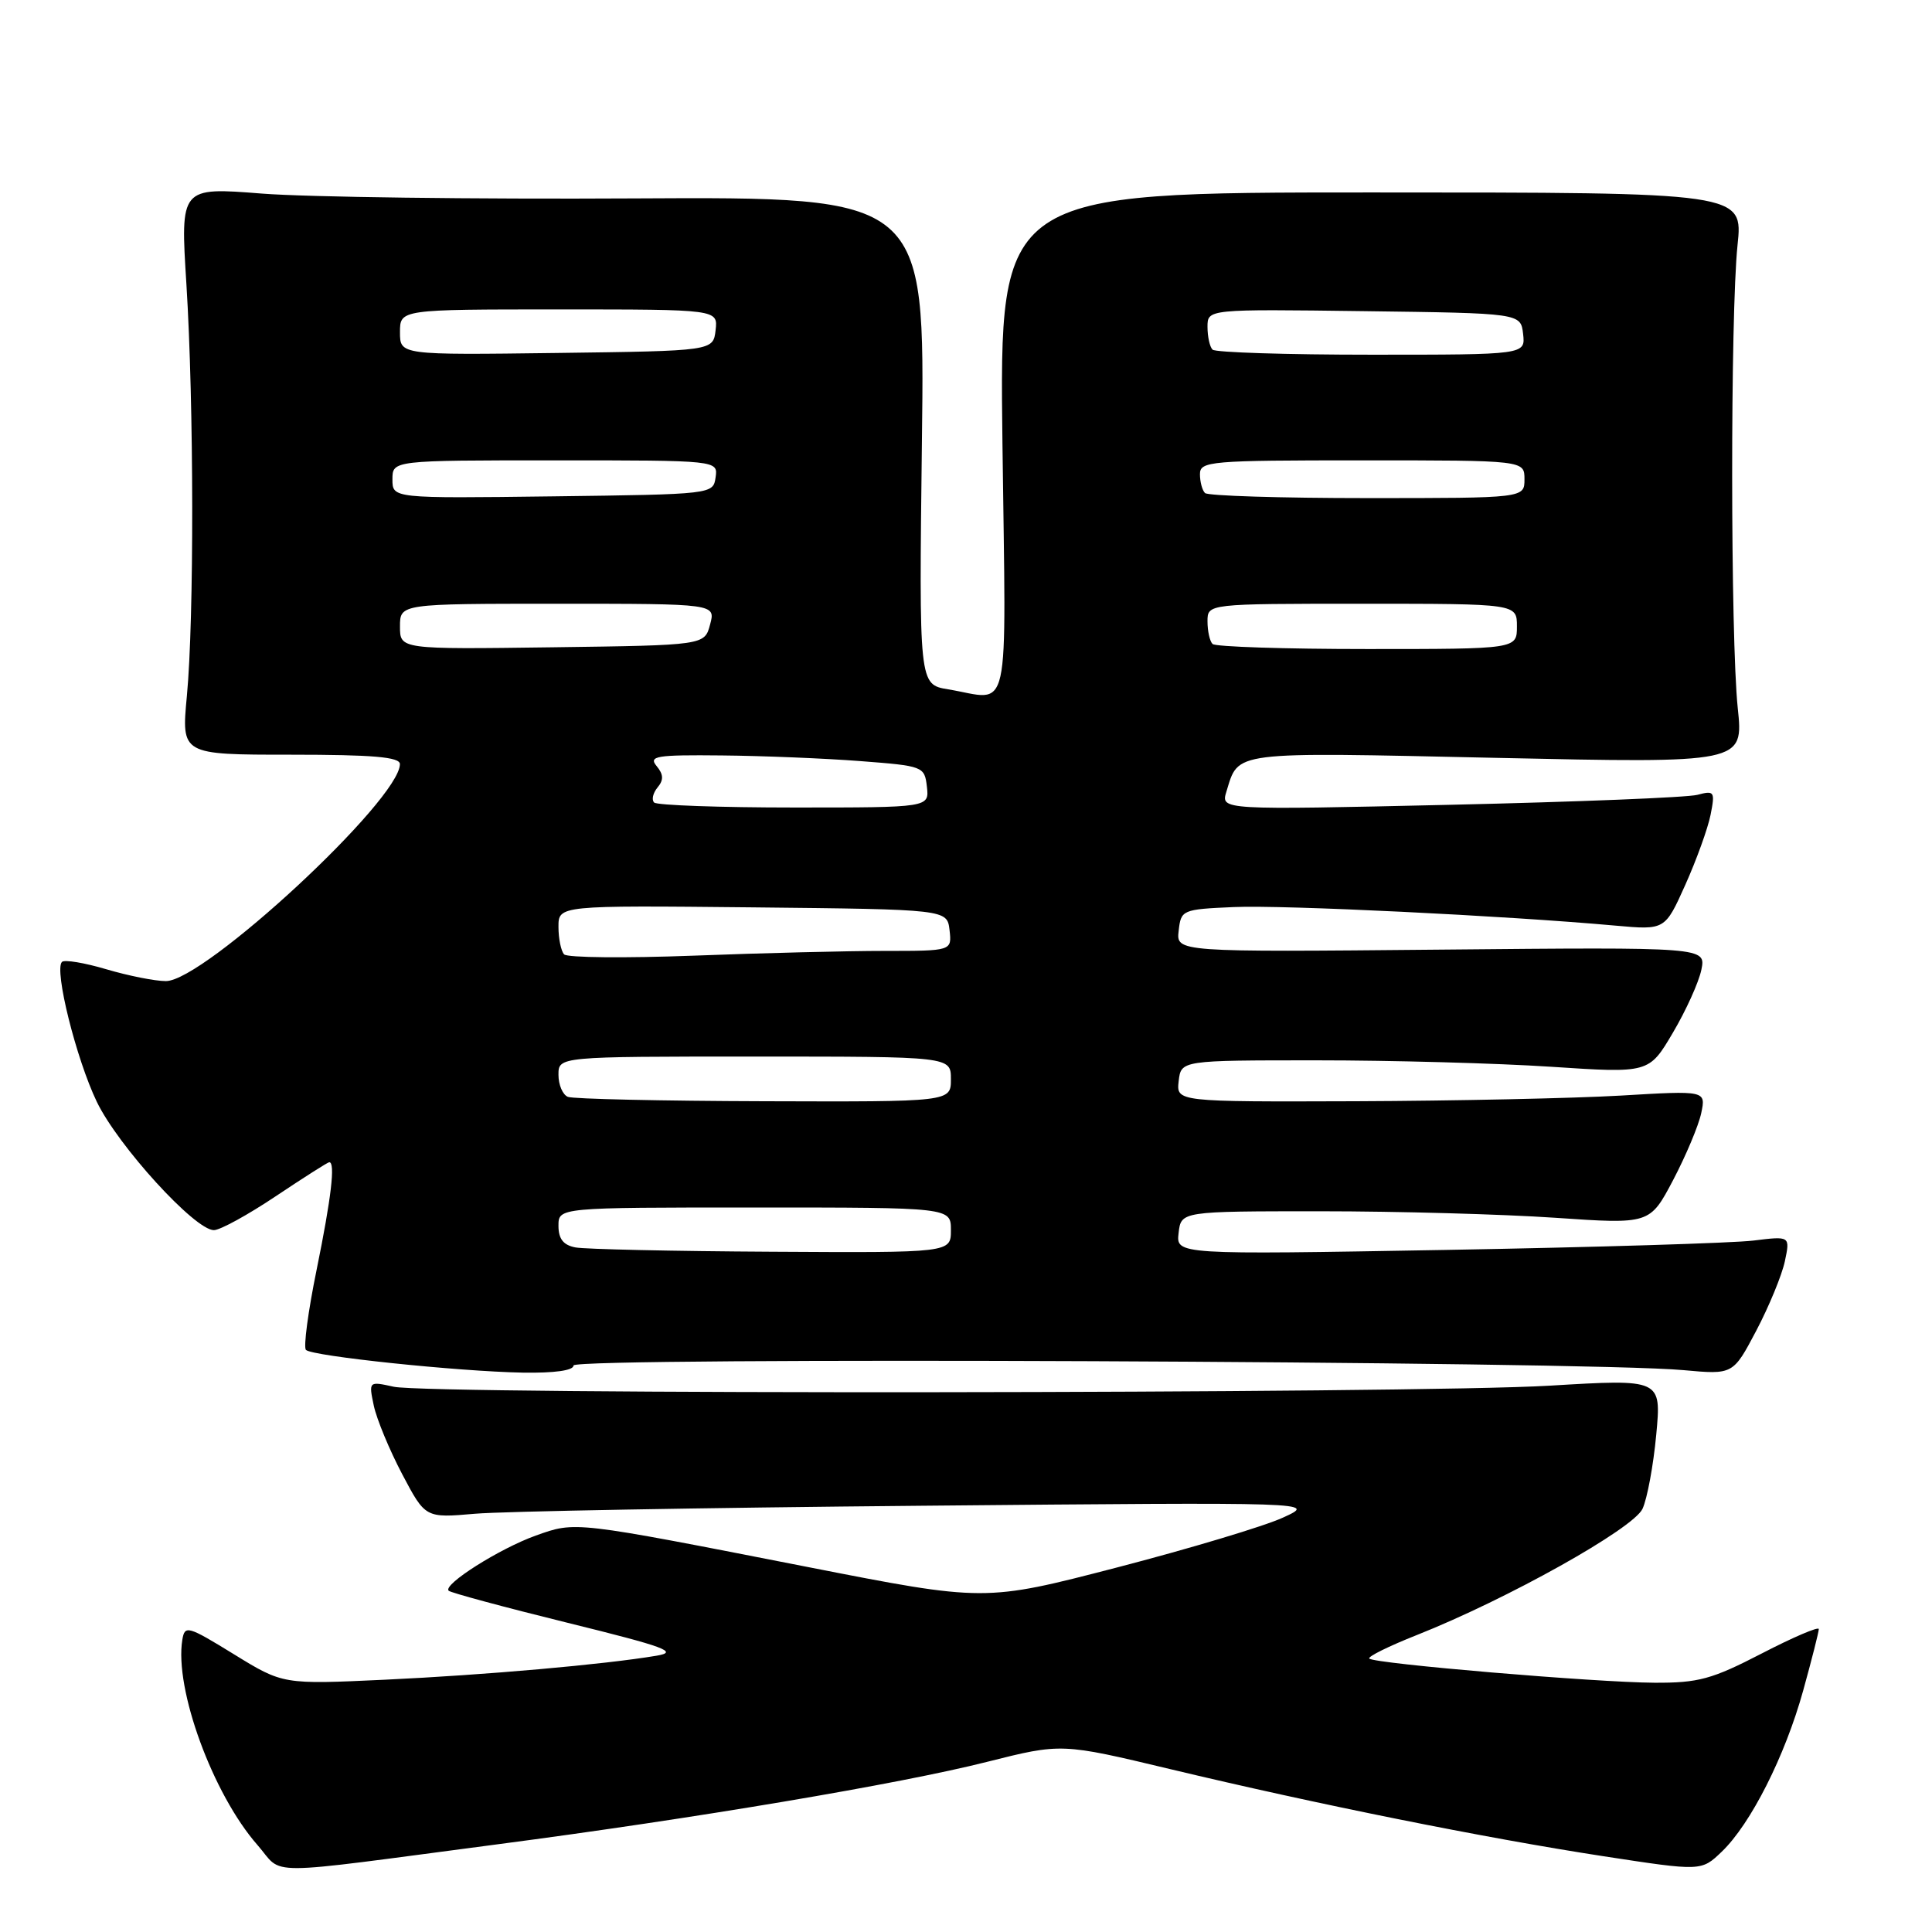 <?xml version="1.0" encoding="UTF-8" standalone="no"?>
<!DOCTYPE svg PUBLIC "-//W3C//DTD SVG 1.1//EN" "http://www.w3.org/Graphics/SVG/1.1/DTD/svg11.dtd" >
<svg xmlns="http://www.w3.org/2000/svg" xmlns:xlink="http://www.w3.org/1999/xlink" version="1.1" viewBox="0 0 256 256">
 <g >
 <path fill="currentColor"
d=" M 66.00 244.37 C 92.04 240.96 119.18 236.39 130.77 233.46 C 140.65 230.97 140.65 230.97 155.07 234.42 C 174.55 239.08 196.78 243.55 212.47 245.96 C 225.44 247.95 225.44 247.95 228.14 245.36 C 231.98 241.68 236.52 232.70 238.93 224.01 C 240.07 219.90 241.00 216.23 241.00 215.86 C 241.00 215.49 237.60 216.94 233.45 219.09 C 226.83 222.51 225.06 223.00 219.20 222.97 C 211.49 222.93 182.11 220.45 181.44 219.77 C 181.19 219.52 184.03 218.12 187.74 216.65 C 199.70 211.91 216.40 202.57 217.64 199.93 C 218.26 198.60 219.08 194.18 219.46 190.11 C 220.15 182.72 220.15 182.72 205.32 183.61 C 187.54 184.68 56.91 184.80 52.17 183.75 C 48.85 183.02 48.85 183.02 49.53 186.26 C 49.91 188.04 51.60 192.12 53.29 195.33 C 56.36 201.15 56.36 201.15 62.93 200.58 C 66.54 200.26 93.12 199.78 122.00 199.52 C 174.50 199.04 174.50 199.04 170.00 201.09 C 167.53 202.23 157.62 205.20 148.00 207.70 C 130.50 212.24 130.50 212.24 107.00 207.63 C 75.87 201.53 76.30 201.58 71.00 203.47 C 66.21 205.18 58.64 209.97 59.45 210.78 C 59.71 211.04 66.81 212.96 75.21 215.03 C 88.19 218.23 89.97 218.89 87.00 219.39 C 80.13 220.55 64.28 221.95 51.00 222.57 C 37.50 223.20 37.50 223.20 31.00 219.20 C 24.87 215.43 24.48 215.32 24.16 217.28 C 23.09 223.78 28.20 237.74 34.12 244.48 C 37.70 248.56 34.01 248.57 66.00 244.37 Z  M 76.00 180.93 C 76.00 179.79 210.19 180.36 223.07 181.55 C 229.64 182.15 229.64 182.15 232.71 176.33 C 234.40 173.12 236.10 168.99 236.50 167.14 C 237.21 163.78 237.21 163.78 232.35 164.38 C 229.68 164.71 211.38 165.27 191.67 165.62 C 155.84 166.25 155.84 166.25 156.17 163.38 C 156.50 160.50 156.50 160.50 175.00 160.50 C 185.18 160.50 199.15 160.89 206.05 161.36 C 218.61 162.22 218.61 162.22 221.70 156.36 C 223.39 153.14 225.07 149.15 225.42 147.50 C 226.05 144.50 226.05 144.50 214.78 145.17 C 208.57 145.53 192.78 145.87 179.68 145.92 C 155.87 146.00 155.87 146.00 156.18 143.25 C 156.50 140.50 156.50 140.50 174.50 140.50 C 184.40 140.50 198.35 140.88 205.50 141.35 C 218.50 142.21 218.50 142.21 221.66 136.85 C 223.40 133.91 225.10 130.15 225.44 128.50 C 226.05 125.50 226.05 125.50 190.95 125.83 C 155.85 126.16 155.85 126.16 156.18 123.33 C 156.49 120.56 156.64 120.49 163.50 120.19 C 170.07 119.90 199.44 121.33 214.06 122.65 C 220.62 123.24 220.62 123.24 223.31 117.25 C 224.79 113.95 226.30 109.77 226.66 107.97 C 227.27 104.88 227.17 104.72 224.91 105.32 C 223.58 105.67 208.83 106.26 192.13 106.64 C 161.76 107.33 161.76 107.33 162.50 104.91 C 164.17 99.49 162.88 99.65 198.26 100.42 C 231.03 101.13 231.03 101.13 230.26 93.81 C 229.29 84.48 229.27 41.70 230.23 32.50 C 230.97 25.50 230.97 25.50 181.69 25.50 C 132.42 25.50 132.42 25.50 132.83 58.75 C 133.30 96.14 134.05 92.73 125.63 91.34 C 121.77 90.70 121.77 90.70 122.16 58.39 C 122.56 26.08 122.56 26.08 84.03 26.29 C 62.84 26.41 40.64 26.12 34.70 25.65 C 23.89 24.80 23.89 24.80 24.70 37.65 C 25.70 53.65 25.73 81.97 24.76 92.25 C 24.03 100.00 24.03 100.00 38.51 100.00 C 49.44 100.00 53.00 100.31 52.99 101.25 C 52.98 105.98 27.07 130.00 21.98 130.00 C 20.54 130.00 16.99 129.29 14.08 128.43 C 11.18 127.57 8.53 127.13 8.21 127.46 C 7.15 128.51 10.10 140.32 12.83 146.00 C 15.65 151.84 25.82 163.00 28.34 163.00 C 29.17 163.00 32.86 160.97 36.55 158.50 C 40.25 156.03 43.43 154.00 43.63 154.00 C 44.45 154.00 43.90 158.70 41.96 168.22 C 40.83 173.73 40.19 178.53 40.54 178.87 C 41.36 179.70 60.67 181.72 69.25 181.88 C 73.46 181.95 76.00 181.60 76.00 180.93 Z  M 76.25 165.29 C 74.65 164.99 74.00 164.16 74.00 162.43 C 74.00 160.00 74.00 160.00 100.00 160.00 C 126.00 160.00 126.00 160.00 126.00 163.00 C 126.00 166.00 126.00 166.00 102.25 165.86 C 89.19 165.79 77.49 165.53 76.25 165.29 Z  M 75.25 145.34 C 74.56 145.06 74.00 143.75 74.00 142.42 C 74.00 140.00 74.00 140.00 100.00 140.00 C 126.00 140.00 126.00 140.00 126.00 143.00 C 126.00 146.00 126.00 146.00 101.25 145.92 C 87.64 145.88 75.94 145.62 75.25 145.34 Z  M 74.75 126.46 C 74.34 126.02 74.00 124.38 74.00 122.82 C 74.00 119.97 74.00 119.97 99.75 120.23 C 125.50 120.50 125.50 120.50 125.82 123.25 C 126.13 126.00 126.13 126.00 117.23 126.00 C 112.33 126.00 100.94 126.28 91.91 126.63 C 82.88 126.97 75.16 126.90 74.75 126.46 Z  M 86.68 106.34 C 86.31 105.98 86.52 105.08 87.13 104.34 C 87.96 103.35 87.92 102.61 87.00 101.50 C 85.91 100.18 86.96 100.01 95.63 100.10 C 101.06 100.15 109.33 100.49 114.00 100.85 C 122.35 101.49 122.51 101.55 122.82 104.25 C 123.13 107.00 123.13 107.00 105.23 107.00 C 95.39 107.00 87.04 106.70 86.68 106.34 Z  M 53.00 83.02 C 53.00 80.00 53.00 80.00 73.91 80.00 C 94.83 80.00 94.83 80.00 94.09 82.75 C 93.36 85.50 93.36 85.50 73.18 85.77 C 53.00 86.04 53.00 86.04 53.00 83.02 Z  M 160.67 85.33 C 160.30 84.97 160.00 83.62 160.00 82.33 C 160.00 80.00 160.00 80.00 180.50 80.00 C 201.00 80.00 201.00 80.00 201.00 83.00 C 201.00 86.00 201.00 86.00 181.17 86.00 C 170.26 86.00 161.03 85.70 160.67 85.33 Z  M 52.00 63.52 C 52.00 61.00 52.00 61.00 73.57 61.00 C 95.14 61.00 95.14 61.00 94.82 63.25 C 94.50 65.49 94.43 65.50 73.25 65.77 C 52.00 66.04 52.00 66.04 52.00 63.52 Z  M 159.67 65.33 C 159.30 64.97 159.00 63.84 159.00 62.83 C 159.00 61.11 160.32 61.00 180.50 61.00 C 202.00 61.00 202.00 61.00 202.00 63.50 C 202.00 66.00 202.00 66.00 181.17 66.00 C 169.71 66.00 160.03 65.70 159.67 65.33 Z  M 53.00 44.02 C 53.00 41.00 53.00 41.00 74.07 41.00 C 95.13 41.00 95.13 41.00 94.82 43.75 C 94.50 46.50 94.50 46.50 73.75 46.77 C 53.00 47.04 53.00 47.04 53.00 44.02 Z  M 160.67 46.33 C 160.30 45.97 160.00 44.61 160.00 43.31 C 160.00 40.96 160.00 40.96 180.75 41.23 C 201.50 41.50 201.50 41.50 201.82 44.25 C 202.13 47.00 202.13 47.00 181.73 47.00 C 170.51 47.00 161.03 46.70 160.67 46.33 Z "/>
</g>
</svg>